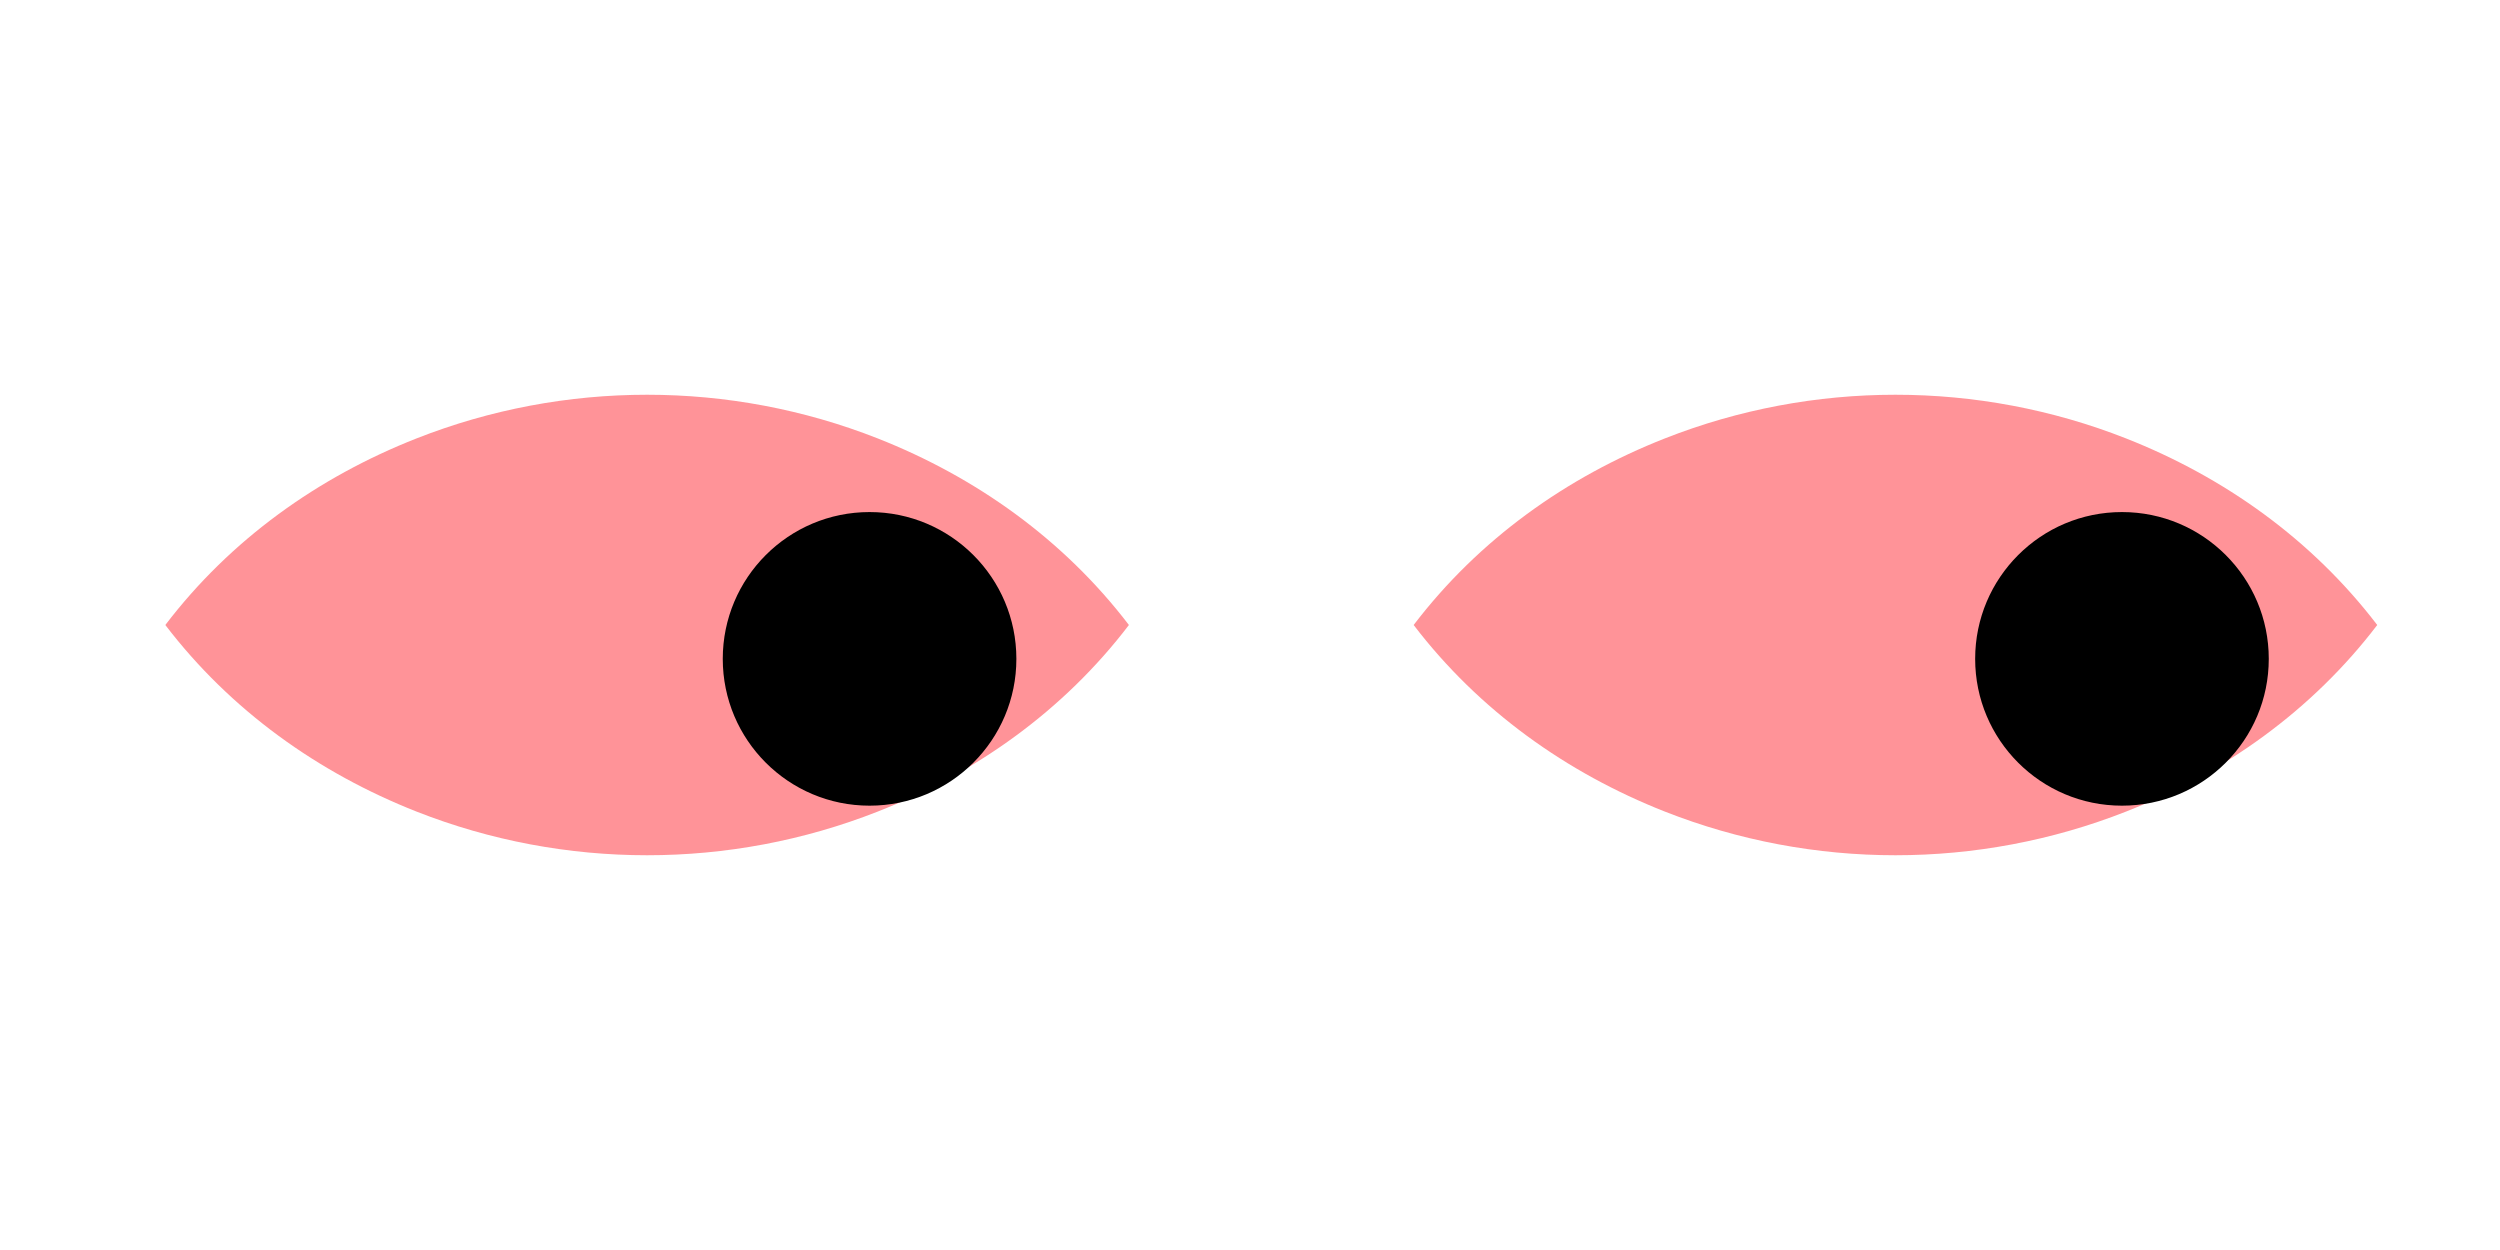 <?xml version="1.0" encoding="UTF-8"?><svg id="BLACK" xmlns="http://www.w3.org/2000/svg" viewBox="0 0 313 156.5"><defs><style>.cls-1{fill:#ff9398;}</style></defs><g id="Elements-2"><path class="cls-1" d="m266.18,101.61c12.3-4.84,23.28-12.64,31.45-23.36-8.18-10.71-19.15-18.51-31.45-23.36-18.52-7.29-39.22-7.29-57.74,0-12.3,4.84-23.28,12.64-31.45,23.36,8.18,10.71,19.15,18.51,31.45,23.36,18.52,7.29,39.22,7.29,57.74,0Z"/><circle cx="265.67" cy="82.49" r="18.38"/><path class="cls-1" d="m109.89,101.61c12.3-4.84,23.28-12.64,31.45-23.36-8.18-10.71-19.15-18.51-31.45-23.36-18.52-7.29-39.22-7.29-57.74,0-12.3,4.84-23.28,12.64-31.45,23.36,8.18,10.71,19.15,18.51,31.45,23.36,18.52,7.29,39.22,7.29,57.74,0Z"/><circle cx="108.87" cy="82.49" r="18.38"/></g></svg>